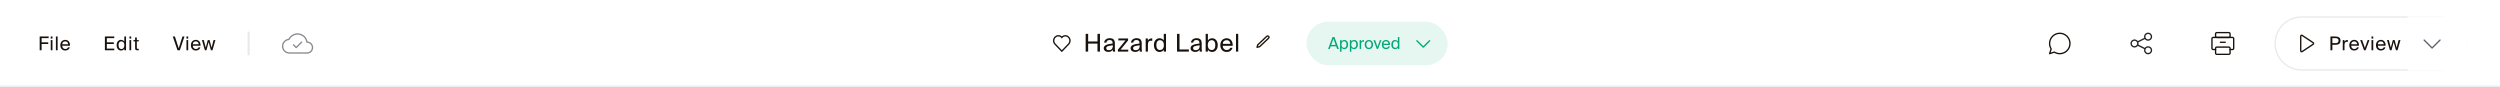 <svg width="1840" height="64" viewBox="0 0 1840 64" fill="none" xmlns="http://www.w3.org/2000/svg">
<mask id="path-1-inside-1_412_41773" fill="white">
<path d="M0 0H1840V64H0V0Z"/>
</mask>
<path d="M0 0H1840V64H0V0Z" fill="white"/>
<path d="M1840 63H0V65H1840V63Z" fill="#E9E9EE" mask="url(#path-1-inside-1_412_41773)"/>
<path d="M787.492 29.669C787.374 27.88 785.97 26.435 784.257 26.339C783.159 26.278 782.167 26.757 781.5 27.544C780.833 26.757 779.841 26.278 778.743 26.339C777.03 26.436 775.626 27.88 775.508 29.669C775.435 30.791 775.855 31.81 776.563 32.517L781.5 37.667L786.438 32.517C787.145 31.81 787.565 30.791 787.492 29.669" stroke="#19110B"/>
<path d="M809.578 24.95V38H807.742V32.078H800.884V38H799.048V24.95H800.884V30.494H807.742V24.95H809.578ZM819.039 33.338C818.295 33.41 817.623 33.5 817.023 33.608C816.423 33.704 815.913 33.83 815.493 33.986C815.073 34.13 814.749 34.322 814.521 34.562C814.293 34.79 814.179 35.072 814.179 35.408C814.179 35.864 814.341 36.236 814.665 36.524C815.001 36.8 815.463 36.938 816.051 36.938C816.435 36.938 816.807 36.89 817.167 36.794C817.527 36.686 817.845 36.512 818.121 36.272C818.397 36.02 818.619 35.684 818.787 35.264C818.955 34.844 819.039 34.31 819.039 33.662V33.338ZM815.691 38.234C815.235 38.234 814.803 38.168 814.395 38.036C813.999 37.916 813.645 37.742 813.333 37.514C813.033 37.274 812.793 36.986 812.613 36.65C812.445 36.302 812.361 35.912 812.361 35.48C812.361 34.904 812.517 34.424 812.829 34.04C813.141 33.644 813.579 33.32 814.143 33.068C814.719 32.804 815.409 32.594 816.213 32.438C817.017 32.282 817.917 32.15 818.913 32.042V31.772C818.913 31.316 818.853 30.938 818.733 30.638C818.625 30.338 818.469 30.104 818.265 29.936C818.061 29.756 817.821 29.63 817.545 29.558C817.269 29.486 816.975 29.45 816.663 29.45C815.907 29.45 815.337 29.624 814.953 29.972C814.569 30.308 814.359 30.776 814.323 31.376H812.631C812.667 30.86 812.805 30.398 813.045 29.99C813.285 29.582 813.591 29.24 813.963 28.964C814.335 28.688 814.755 28.478 815.223 28.334C815.691 28.19 816.177 28.118 816.681 28.118C818.025 28.118 819.009 28.43 819.633 29.054C820.257 29.678 820.563 30.686 820.551 32.078L820.533 34.346C820.521 35.162 820.533 35.864 820.569 36.452C820.617 37.028 820.689 37.544 820.785 38H819.129C819.105 37.82 819.081 37.61 819.057 37.37C819.033 37.13 819.015 36.866 819.003 36.578C818.703 37.082 818.289 37.484 817.761 37.784C817.245 38.084 816.555 38.234 815.691 38.234ZM822.772 36.578L828.37 29.738H823.132V28.316H830.278V29.738L824.698 36.578H830.386V38H822.772V36.578ZM838.795 33.338C838.051 33.41 837.379 33.5 836.779 33.608C836.179 33.704 835.669 33.83 835.249 33.986C834.829 34.13 834.505 34.322 834.277 34.562C834.049 34.79 833.935 35.072 833.935 35.408C833.935 35.864 834.097 36.236 834.421 36.524C834.757 36.8 835.219 36.938 835.807 36.938C836.191 36.938 836.563 36.89 836.923 36.794C837.283 36.686 837.601 36.512 837.877 36.272C838.153 36.02 838.375 35.684 838.543 35.264C838.711 34.844 838.795 34.31 838.795 33.662V33.338ZM835.447 38.234C834.991 38.234 834.559 38.168 834.151 38.036C833.755 37.916 833.401 37.742 833.089 37.514C832.789 37.274 832.549 36.986 832.369 36.65C832.201 36.302 832.117 35.912 832.117 35.48C832.117 34.904 832.273 34.424 832.585 34.04C832.897 33.644 833.335 33.32 833.899 33.068C834.475 32.804 835.165 32.594 835.969 32.438C836.773 32.282 837.673 32.15 838.669 32.042V31.772C838.669 31.316 838.609 30.938 838.489 30.638C838.381 30.338 838.225 30.104 838.021 29.936C837.817 29.756 837.577 29.63 837.301 29.558C837.025 29.486 836.731 29.45 836.419 29.45C835.663 29.45 835.093 29.624 834.709 29.972C834.325 30.308 834.115 30.776 834.079 31.376H832.387C832.423 30.86 832.561 30.398 832.801 29.99C833.041 29.582 833.347 29.24 833.719 28.964C834.091 28.688 834.511 28.478 834.979 28.334C835.447 28.19 835.933 28.118 836.437 28.118C837.781 28.118 838.765 28.43 839.389 29.054C840.013 29.678 840.319 30.686 840.307 32.078L840.289 34.346C840.277 35.162 840.289 35.864 840.325 36.452C840.373 37.028 840.445 37.544 840.541 38H838.885C838.861 37.82 838.837 37.61 838.813 37.37C838.789 37.13 838.771 36.866 838.759 36.578C838.459 37.082 838.045 37.484 837.517 37.784C837.001 38.084 836.311 38.234 835.447 38.234ZM848.054 30.026C847.886 30.002 847.724 29.984 847.568 29.972C847.412 29.96 847.268 29.954 847.136 29.954C846.38 29.954 845.81 30.182 845.426 30.638C845.054 31.094 844.868 31.856 844.868 32.924V38H843.23V28.316H844.832V30.008C845.072 29.456 845.426 29.036 845.894 28.748C846.374 28.448 846.932 28.286 847.568 28.262C847.652 28.262 847.73 28.262 847.802 28.262C847.874 28.262 847.958 28.268 848.054 28.28V30.026ZM856.54 24.95H858.178V38H856.54V36.542C856.24 37.058 855.832 37.472 855.316 37.784C854.8 38.084 854.152 38.234 853.372 38.234C852.796 38.234 852.262 38.126 851.77 37.91C851.278 37.682 850.846 37.352 850.474 36.92C850.102 36.488 849.808 35.96 849.592 35.336C849.388 34.712 849.286 33.998 849.286 33.194C849.286 32.402 849.388 31.694 849.592 31.07C849.808 30.446 850.102 29.918 850.474 29.486C850.846 29.054 851.278 28.724 851.77 28.496C852.262 28.268 852.796 28.154 853.372 28.154C854.152 28.154 854.8 28.31 855.316 28.622C855.832 28.922 856.24 29.33 856.54 29.846V24.95ZM856.612 33.194C856.612 32.558 856.534 32.012 856.378 31.556C856.222 31.088 856.012 30.71 855.748 30.422C855.484 30.122 855.178 29.906 854.83 29.774C854.494 29.63 854.146 29.558 853.786 29.558C852.91 29.558 852.238 29.876 851.77 30.512C851.302 31.136 851.068 32.03 851.068 33.194C851.068 34.358 851.302 35.258 851.77 35.894C852.238 36.518 852.91 36.83 853.786 36.83C854.146 36.83 854.494 36.764 854.83 36.632C855.178 36.488 855.484 36.272 855.748 35.984C856.012 35.684 856.222 35.306 856.378 34.85C856.534 34.382 856.612 33.83 856.612 33.194ZM868.122 36.416H875.016V38H866.286V24.95H868.122V36.416ZM882.937 33.338C882.193 33.41 881.521 33.5 880.921 33.608C880.321 33.704 879.811 33.83 879.391 33.986C878.971 34.13 878.647 34.322 878.419 34.562C878.191 34.79 878.077 35.072 878.077 35.408C878.077 35.864 878.239 36.236 878.563 36.524C878.899 36.8 879.361 36.938 879.949 36.938C880.333 36.938 880.705 36.89 881.065 36.794C881.425 36.686 881.743 36.512 882.019 36.272C882.295 36.02 882.517 35.684 882.685 35.264C882.853 34.844 882.937 34.31 882.937 33.662V33.338ZM879.589 38.234C879.133 38.234 878.701 38.168 878.293 38.036C877.897 37.916 877.543 37.742 877.231 37.514C876.931 37.274 876.691 36.986 876.511 36.65C876.343 36.302 876.259 35.912 876.259 35.48C876.259 34.904 876.415 34.424 876.727 34.04C877.039 33.644 877.477 33.32 878.041 33.068C878.617 32.804 879.307 32.594 880.111 32.438C880.915 32.282 881.815 32.15 882.811 32.042V31.772C882.811 31.316 882.751 30.938 882.631 30.638C882.523 30.338 882.367 30.104 882.163 29.936C881.959 29.756 881.719 29.63 881.443 29.558C881.167 29.486 880.873 29.45 880.561 29.45C879.805 29.45 879.235 29.624 878.851 29.972C878.467 30.308 878.257 30.776 878.221 31.376H876.529C876.565 30.86 876.703 30.398 876.943 29.99C877.183 29.582 877.489 29.24 877.861 28.964C878.233 28.688 878.653 28.478 879.121 28.334C879.589 28.19 880.075 28.118 880.579 28.118C881.923 28.118 882.907 28.43 883.531 29.054C884.155 29.678 884.461 30.686 884.449 32.078L884.431 34.346C884.419 35.162 884.431 35.864 884.467 36.452C884.515 37.028 884.587 37.544 884.683 38H883.027C883.003 37.82 882.979 37.61 882.955 37.37C882.931 37.13 882.913 36.866 882.901 36.578C882.601 37.082 882.187 37.484 881.659 37.784C881.143 38.084 880.453 38.234 879.589 38.234ZM888.938 33.194C888.938 33.83 889.016 34.382 889.172 34.85C889.328 35.306 889.538 35.684 889.802 35.984C890.066 36.272 890.366 36.488 890.702 36.632C891.05 36.764 891.404 36.83 891.764 36.83C892.64 36.83 893.312 36.518 893.78 35.894C894.248 35.258 894.482 34.358 894.482 33.194C894.482 32.03 894.248 31.136 893.78 30.512C893.312 29.876 892.64 29.558 891.764 29.558C891.404 29.558 891.05 29.63 890.702 29.774C890.366 29.906 890.066 30.122 889.802 30.422C889.538 30.71 889.328 31.088 889.172 31.556C889.016 32.012 888.938 32.558 888.938 33.194ZM889.01 24.95V29.846C889.31 29.33 889.718 28.922 890.234 28.622C890.75 28.31 891.398 28.154 892.178 28.154C892.754 28.154 893.288 28.268 893.78 28.496C894.272 28.724 894.704 29.054 895.076 29.486C895.448 29.918 895.736 30.446 895.94 31.07C896.156 31.694 896.264 32.402 896.264 33.194C896.264 33.998 896.156 34.712 895.94 35.336C895.736 35.96 895.448 36.488 895.076 36.92C894.704 37.352 894.272 37.682 893.78 37.91C893.288 38.126 892.754 38.234 892.178 38.234C891.398 38.234 890.75 38.084 890.234 37.784C889.718 37.472 889.31 37.058 889.01 36.542V38H887.372V24.95H889.01ZM902.855 38.234C902.075 38.234 901.391 38.108 900.803 37.856C900.227 37.592 899.741 37.232 899.345 36.776C898.949 36.32 898.649 35.786 898.445 35.174C898.253 34.562 898.157 33.896 898.157 33.176C898.157 32.408 898.271 31.718 898.499 31.106C898.739 30.482 899.063 29.954 899.471 29.522C899.891 29.078 900.383 28.742 900.947 28.514C901.511 28.274 902.129 28.154 902.801 28.154C903.545 28.154 904.205 28.298 904.781 28.586C905.369 28.874 905.855 29.27 906.239 29.774C906.623 30.278 906.899 30.866 907.067 31.538C907.247 32.21 907.313 32.93 907.265 33.698H899.939C899.939 34.178 900.011 34.61 900.155 34.994C900.311 35.378 900.521 35.702 900.785 35.966C901.049 36.23 901.355 36.434 901.703 36.578C902.051 36.722 902.423 36.794 902.819 36.794C903.575 36.794 904.151 36.65 904.547 36.362C904.943 36.062 905.243 35.672 905.447 35.192H907.139C907.031 35.612 906.857 36.008 906.617 36.38C906.377 36.74 906.077 37.058 905.717 37.334C905.369 37.61 904.955 37.832 904.475 38C903.995 38.156 903.455 38.234 902.855 38.234ZM902.801 29.558C901.973 29.558 901.301 29.798 900.785 30.278C900.269 30.746 899.993 31.418 899.957 32.294H905.537C905.525 31.958 905.459 31.628 905.339 31.304C905.219 30.968 905.045 30.674 904.817 30.422C904.589 30.158 904.307 29.948 903.971 29.792C903.635 29.636 903.245 29.558 902.801 29.558ZM911.332 38H909.694V24.95H911.332V38Z" fill="#19110B"/>
<path d="M932.28 26.78C932.673 26.407 933.322 26.407 933.716 26.78C934.095 27.139 934.095 27.709 933.716 28.068L927.086 34.352L925.196 34.8L925.655 33.059L932.28 26.78Z" stroke="#19110B" stroke-linecap="round" stroke-linejoin="round"/>
<mask id="path-6-inside-2_412_41773" fill="white">
<path fill-rule="evenodd" clip-rule="evenodd" d="M925.125 37.302H933.875H925.125Z"/>
</mask>
<path d="M925.125 36.802C924.849 36.802 924.625 37.026 924.625 37.302C924.625 37.578 924.849 37.802 925.125 37.802V36.802ZM933.875 37.802C934.151 37.802 934.375 37.578 934.375 37.302C934.375 37.026 934.151 36.802 933.875 36.802V37.802ZM925.125 37.802H933.875V36.802H925.125V37.802Z" fill="#19110B" mask="url(#path-6-inside-2_412_41773)"/>
<rect x="961.5" y="16" width="104" height="32" rx="16" fill="#04A777" fill-opacity="0.1"/>
<path d="M980.728 27.3H982.144L985.42 36H984.1L983.416 34.116H979.42L978.748 36H977.5L980.728 27.3ZM979.792 33.072H983.032L981.4 28.536L979.792 33.072ZM987.378 29.544V30.564C987.578 30.22 987.85 29.948 988.194 29.748C988.538 29.54 988.97 29.436 989.49 29.436C989.874 29.436 990.23 29.512 990.558 29.664C990.886 29.816 991.174 30.036 991.422 30.324C991.67 30.612 991.862 30.964 991.998 31.38C992.142 31.796 992.214 32.268 992.214 32.796C992.214 33.332 992.142 33.808 991.998 34.224C991.862 34.64 991.67 34.992 991.422 35.28C991.174 35.568 990.886 35.788 990.558 35.94C990.23 36.084 989.874 36.156 989.49 36.156C988.97 36.156 988.538 36.056 988.194 35.856C987.85 35.648 987.578 35.372 987.378 35.028V38.1H986.286V29.544H987.378ZM987.33 32.796C987.33 33.22 987.382 33.588 987.486 33.9C987.59 34.204 987.73 34.456 987.906 34.656C988.082 34.848 988.282 34.992 988.506 35.088C988.738 35.176 988.974 35.22 989.214 35.22C989.798 35.22 990.246 35.012 990.558 34.596C990.87 34.172 991.026 33.572 991.026 32.796C991.026 32.02 990.87 31.424 990.558 31.008C990.246 30.584 989.798 30.372 989.214 30.372C988.974 30.372 988.738 30.42 988.506 30.516C988.282 30.604 988.082 30.748 987.906 30.948C987.73 31.14 987.59 31.392 987.486 31.704C987.382 32.008 987.33 32.372 987.33 32.796ZM994.585 29.544V30.564C994.785 30.22 995.057 29.948 995.401 29.748C995.745 29.54 996.177 29.436 996.697 29.436C997.081 29.436 997.437 29.512 997.765 29.664C998.093 29.816 998.381 30.036 998.629 30.324C998.877 30.612 999.069 30.964 999.205 31.38C999.349 31.796 999.421 32.268 999.421 32.796C999.421 33.332 999.349 33.808 999.205 34.224C999.069 34.64 998.877 34.992 998.629 35.28C998.381 35.568 998.093 35.788 997.765 35.94C997.437 36.084 997.081 36.156 996.697 36.156C996.177 36.156 995.745 36.056 995.401 35.856C995.057 35.648 994.785 35.372 994.585 35.028V38.1H993.493V29.544H994.585ZM994.537 32.796C994.537 33.22 994.589 33.588 994.693 33.9C994.797 34.204 994.937 34.456 995.113 34.656C995.289 34.848 995.489 34.992 995.713 35.088C995.945 35.176 996.181 35.22 996.421 35.22C997.005 35.22 997.453 35.012 997.765 34.596C998.077 34.172 998.233 33.572 998.233 32.796C998.233 32.02 998.077 31.424 997.765 31.008C997.453 30.584 997.005 30.372 996.421 30.372C996.181 30.372 995.945 30.42 995.713 30.516C995.489 30.604 995.289 30.748 995.113 30.948C994.937 31.14 994.797 31.392 994.693 31.704C994.589 32.008 994.537 32.372 994.537 32.796ZM1003.92 30.684C1003.8 30.668 1003.7 30.656 1003.59 30.648C1003.49 30.64 1003.39 30.636 1003.3 30.636C1002.8 30.636 1002.42 30.788 1002.16 31.092C1001.92 31.396 1001.79 31.904 1001.79 32.616V36H1000.7V29.544H1001.77V30.672C1001.93 30.304 1002.16 30.024 1002.48 29.832C1002.8 29.632 1003.17 29.524 1003.59 29.508C1003.65 29.508 1003.7 29.508 1003.75 29.508C1003.8 29.508 1003.85 29.512 1003.92 29.52V30.684ZM1005.59 32.796C1005.59 33.228 1005.64 33.596 1005.74 33.9C1005.84 34.204 1005.98 34.452 1006.14 34.644C1006.32 34.836 1006.52 34.976 1006.76 35.064C1006.99 35.152 1007.23 35.196 1007.49 35.196C1007.74 35.196 1007.99 35.148 1008.22 35.052C1008.45 34.956 1008.65 34.812 1008.82 34.62C1009 34.42 1009.13 34.172 1009.23 33.876C1009.33 33.572 1009.38 33.212 1009.38 32.796C1009.38 32.364 1009.33 31.996 1009.23 31.692C1009.13 31.388 1009 31.14 1008.82 30.948C1008.65 30.756 1008.45 30.616 1008.22 30.528C1007.99 30.44 1007.74 30.396 1007.49 30.396C1007.23 30.396 1006.99 30.44 1006.76 30.528C1006.52 30.608 1006.32 30.744 1006.14 30.936C1005.98 31.128 1005.84 31.376 1005.74 31.68C1005.64 31.984 1005.59 32.356 1005.59 32.796ZM1004.43 32.796C1004.43 32.212 1004.51 31.708 1004.68 31.284C1004.86 30.86 1005.09 30.512 1005.38 30.24C1005.66 29.968 1005.99 29.768 1006.36 29.64C1006.73 29.504 1007.1 29.436 1007.49 29.436C1007.87 29.436 1008.25 29.504 1008.62 29.64C1008.98 29.768 1009.31 29.968 1009.6 30.24C1009.89 30.512 1010.12 30.86 1010.28 31.284C1010.46 31.708 1010.55 32.212 1010.55 32.796C1010.55 33.38 1010.46 33.884 1010.28 34.308C1010.12 34.732 1009.89 35.08 1009.6 35.352C1009.31 35.624 1008.98 35.828 1008.62 35.964C1008.25 36.092 1007.87 36.156 1007.49 36.156C1007.1 36.156 1006.73 36.092 1006.36 35.964C1005.99 35.828 1005.66 35.624 1005.38 35.352C1005.09 35.08 1004.86 34.732 1004.68 34.308C1004.51 33.884 1004.43 33.38 1004.43 32.796ZM1013.84 34.488L1015.59 29.544H1016.72L1014.28 36H1013.31L1010.88 29.544H1012.09L1013.84 34.488ZM1020.16 36.156C1019.64 36.156 1019.18 36.072 1018.79 35.904C1018.41 35.728 1018.08 35.488 1017.82 35.184C1017.55 34.88 1017.35 34.524 1017.22 34.116C1017.09 33.708 1017.03 33.264 1017.03 32.784C1017.03 32.272 1017.1 31.812 1017.25 31.404C1017.41 30.988 1017.63 30.636 1017.9 30.348C1018.18 30.052 1018.51 29.828 1018.89 29.676C1019.26 29.516 1019.67 29.436 1020.12 29.436C1020.62 29.436 1021.06 29.532 1021.44 29.724C1021.83 29.916 1022.16 30.18 1022.41 30.516C1022.67 30.852 1022.85 31.244 1022.97 31.692C1023.09 32.14 1023.13 32.62 1023.1 33.132H1018.21C1018.21 33.452 1018.26 33.74 1018.36 33.996C1018.46 34.252 1018.6 34.468 1018.78 34.644C1018.95 34.82 1019.16 34.956 1019.39 35.052C1019.62 35.148 1019.87 35.196 1020.13 35.196C1020.64 35.196 1021.02 35.1 1021.29 34.908C1021.55 34.708 1021.75 34.448 1021.89 34.128H1023.01C1022.94 34.408 1022.83 34.672 1022.67 34.92C1022.51 35.16 1022.31 35.372 1022.07 35.556C1021.83 35.74 1021.56 35.888 1021.24 36C1020.92 36.104 1020.56 36.156 1020.16 36.156ZM1020.12 30.372C1019.57 30.372 1019.12 30.532 1018.78 30.852C1018.43 31.164 1018.25 31.612 1018.23 32.196H1021.95C1021.94 31.972 1021.89 31.752 1021.81 31.536C1021.73 31.312 1021.62 31.116 1021.47 30.948C1021.31 30.772 1021.13 30.632 1020.9 30.528C1020.68 30.424 1020.42 30.372 1020.12 30.372ZM1028.83 27.3H1029.93V36H1028.83V35.028C1028.63 35.372 1028.36 35.648 1028.02 35.856C1027.67 36.056 1027.24 36.156 1026.72 36.156C1026.34 36.156 1025.98 36.084 1025.65 35.94C1025.33 35.788 1025.04 35.568 1024.79 35.28C1024.54 34.992 1024.35 34.64 1024.2 34.224C1024.07 33.808 1024 33.332 1024 32.796C1024 32.268 1024.07 31.796 1024.2 31.38C1024.35 30.964 1024.54 30.612 1024.79 30.324C1025.04 30.036 1025.33 29.816 1025.65 29.664C1025.98 29.512 1026.34 29.436 1026.72 29.436C1027.24 29.436 1027.67 29.54 1028.02 29.748C1028.36 29.948 1028.63 30.22 1028.83 30.564V27.3ZM1028.88 32.796C1028.88 32.372 1028.83 32.008 1028.73 31.704C1028.62 31.392 1028.48 31.14 1028.31 30.948C1028.13 30.748 1027.93 30.604 1027.69 30.516C1027.47 30.42 1027.24 30.372 1027 30.372C1026.41 30.372 1025.97 30.584 1025.65 31.008C1025.34 31.424 1025.19 32.02 1025.19 32.796C1025.19 33.572 1025.34 34.172 1025.65 34.596C1025.97 35.012 1026.41 35.22 1027 35.22C1027.24 35.22 1027.47 35.176 1027.69 35.088C1027.93 34.992 1028.13 34.848 1028.31 34.656C1028.48 34.456 1028.62 34.204 1028.73 33.9C1028.83 33.588 1028.88 33.22 1028.88 32.796Z" fill="#04A777"/>
<path d="M1052.17 29.999L1047.5 34.666L1042.83 29.999" stroke="#04A777" stroke-linecap="round" stroke-linejoin="round"/>
<path d="M1523.5 32C1523.5 36.142 1520.14 39.5 1516 39.5C1514.52 39.5 1513.15 39.074 1511.99 38.337L1508.5 39.5L1509.66 36.013C1508.93 34.852 1508.5 33.476 1508.5 32C1508.5 27.858 1511.86 24.5 1516 24.5C1520.14 24.5 1523.5 27.858 1523.5 32Z" stroke="#19110B" stroke-linecap="round" stroke-linejoin="round"/>
<path d="M1581 39.5C1582.38 39.5 1583.5 38.381 1583.5 37C1583.5 35.619 1582.38 34.5 1581 34.5C1579.62 34.5 1578.5 35.619 1578.5 37C1578.5 38.381 1579.62 39.5 1581 39.5Z" stroke="#222222" stroke-linecap="round" stroke-linejoin="round"/>
<path d="M1573.5 33.25L1578.5 35.75" stroke="#222222" stroke-linecap="round" stroke-linejoin="round"/>
<path d="M1571 34.5C1572.38 34.5 1573.5 33.381 1573.5 32C1573.5 30.619 1572.38 29.5 1571 29.5C1569.62 29.5 1568.5 30.619 1568.5 32C1568.5 33.381 1569.62 34.5 1571 34.5Z" stroke="#222222" stroke-linecap="round" stroke-linejoin="round"/>
<path d="M1578.5 28.25L1573.5 30.75" stroke="#222222" stroke-linecap="round" stroke-linejoin="round"/>
<path d="M1581 29.5C1582.38 29.5 1583.5 28.381 1583.5 27C1583.5 25.619 1582.38 24.5 1581 24.5C1579.62 24.5 1578.5 25.619 1578.5 27C1578.5 28.381 1579.62 29.5 1581 29.5Z" stroke="#222222" stroke-linecap="round" stroke-linejoin="round"/>
<path d="M1630.67 36.443H1628.89C1628.4 36.443 1628 36.045 1628 35.554L1628 28.444C1628 27.953 1628.4 27.555 1628.89 27.555L1643.11 27.555C1643.6 27.555 1644 27.953 1644 28.444V35.554C1644 36.045 1643.6 36.443 1643.11 36.443H1641.33" stroke="#19110B" stroke-linecap="round" stroke-linejoin="round"/>
<path d="M1631.55 40.001L1640.44 40.001C1640.93 40.001 1641.33 39.603 1641.33 39.112V35.557C1641.33 35.066 1640.93 34.668 1640.44 34.668L1631.55 34.668C1631.06 34.668 1630.66 35.066 1630.66 35.557L1630.66 39.112C1630.66 39.603 1631.06 40.001 1631.55 40.001Z" stroke="#19110B" stroke-linecap="round" stroke-linejoin="round"/>
<path d="M1634.22 31.109H1637.78" stroke="#19110B" stroke-linecap="round" stroke-linejoin="round"/>
<path d="M1631.55 27.555L1640.44 27.555C1640.93 27.555 1641.33 27.157 1641.33 26.666V24.889C1641.33 24.398 1640.93 24 1640.44 24L1631.55 24C1631.06 24 1630.66 24.398 1630.66 24.889L1630.66 26.666C1630.66 27.157 1631.06 27.555 1631.55 27.555Z" stroke="#19110B" stroke-linecap="round" stroke-linejoin="round"/>
<path d="M1674.5 32C1674.5 21.23 1683.23 12.5 1694 12.5H1796C1806.77 12.5 1815.5 21.23 1815.5 32C1815.5 42.77 1806.77 51.5 1796 51.5H1694C1683.23 51.5 1674.5 42.77 1674.5 32Z" fill="white"/>
<path d="M1674.5 32C1674.5 21.23 1683.23 12.5 1694 12.5H1796C1806.77 12.5 1815.5 21.23 1815.5 32C1815.5 42.77 1806.77 51.5 1796 51.5H1694C1683.23 51.5 1674.5 42.77 1674.5 32Z" stroke="#E9E9EE"/>
<path d="M1693.33 27.326C1693.33 26.678 1693.33 26.355 1693.47 26.176C1693.58 26.021 1693.76 25.924 1693.96 25.913C1694.18 25.899 1694.45 26.079 1694.99 26.438L1702 31.112C1702.45 31.409 1702.67 31.557 1702.75 31.744C1702.81 31.907 1702.81 32.091 1702.75 32.255C1702.67 32.442 1702.45 32.59 1702 32.887L1694.99 37.56C1694.45 37.919 1694.18 38.099 1693.96 38.086C1693.76 38.074 1693.58 37.978 1693.47 37.822C1693.33 37.644 1693.33 37.32 1693.33 36.673V27.326Z" stroke="#19110B" stroke-linecap="round" stroke-linejoin="round"/>
<path d="M1718.38 26.85C1719 26.85 1719.56 26.892 1720.08 26.976C1720.6 27.06 1721.05 27.219 1721.42 27.452C1721.79 27.676 1722.08 27.989 1722.29 28.39C1722.49 28.782 1722.6 29.291 1722.6 29.916C1722.6 30.551 1722.49 31.069 1722.29 31.47C1722.08 31.862 1721.79 32.17 1721.42 32.394C1721.05 32.618 1720.6 32.772 1720.08 32.856C1719.56 32.94 1719 32.982 1718.38 32.982H1716.63V37H1715.2V26.85H1718.38ZM1716.63 28.054V31.736H1718.49C1718.87 31.736 1719.21 31.722 1719.53 31.694C1719.86 31.657 1720.14 31.577 1720.37 31.456C1720.61 31.325 1720.8 31.143 1720.93 30.91C1721.07 30.667 1721.14 30.336 1721.14 29.916C1721.14 29.505 1721.07 29.179 1720.93 28.936C1720.8 28.684 1720.61 28.493 1720.37 28.362C1720.14 28.231 1719.86 28.147 1719.53 28.11C1719.21 28.073 1718.87 28.054 1718.49 28.054H1716.63ZM1728.02 30.798C1727.89 30.779 1727.77 30.765 1727.65 30.756C1727.52 30.747 1727.41 30.742 1727.31 30.742C1726.72 30.742 1726.28 30.919 1725.98 31.274C1725.69 31.629 1725.55 32.221 1725.55 33.052V37H1724.27V29.468H1725.52V30.784C1725.7 30.355 1725.98 30.028 1726.34 29.804C1726.72 29.571 1727.15 29.445 1727.65 29.426C1727.71 29.426 1727.77 29.426 1727.83 29.426C1727.88 29.426 1727.95 29.431 1728.02 29.44V30.798ZM1732.75 37.182C1732.14 37.182 1731.61 37.084 1731.15 36.888C1730.7 36.683 1730.33 36.403 1730.02 36.048C1729.71 35.693 1729.48 35.278 1729.32 34.802C1729.17 34.326 1729.09 33.808 1729.09 33.248C1729.09 32.651 1729.18 32.114 1729.36 31.638C1729.55 31.153 1729.8 30.742 1730.12 30.406C1730.44 30.061 1730.82 29.799 1731.26 29.622C1731.7 29.435 1732.18 29.342 1732.71 29.342C1733.28 29.342 1733.8 29.454 1734.25 29.678C1734.7 29.902 1735.08 30.21 1735.38 30.602C1735.68 30.994 1735.89 31.451 1736.02 31.974C1736.16 32.497 1736.21 33.057 1736.18 33.654H1730.48C1730.48 34.027 1730.54 34.363 1730.65 34.662C1730.77 34.961 1730.93 35.213 1731.14 35.418C1731.34 35.623 1731.58 35.782 1731.85 35.894C1732.12 36.006 1732.41 36.062 1732.72 36.062C1733.31 36.062 1733.76 35.95 1734.06 35.726C1734.37 35.493 1734.6 35.189 1734.76 34.816H1736.08C1736 35.143 1735.86 35.451 1735.67 35.74C1735.49 36.02 1735.25 36.267 1734.97 36.482C1734.7 36.697 1734.38 36.869 1734.01 37C1733.63 37.121 1733.21 37.182 1732.75 37.182ZM1732.71 30.434C1732.06 30.434 1731.54 30.621 1731.14 30.994C1730.74 31.358 1730.52 31.881 1730.49 32.562H1734.83C1734.82 32.301 1734.77 32.044 1734.68 31.792C1734.59 31.531 1734.45 31.302 1734.27 31.106C1734.1 30.901 1733.88 30.737 1733.62 30.616C1733.35 30.495 1733.05 30.434 1732.71 30.434ZM1740.56 35.236L1742.6 29.468H1743.92L1741.08 37H1739.94L1737.1 29.468H1738.52L1740.56 35.236ZM1746.71 29.468V37H1745.43V29.468H1746.71ZM1746.71 26.85V28.39H1745.43V26.85H1746.71ZM1752.36 37.182C1751.76 37.182 1751.22 37.084 1750.77 36.888C1750.32 36.683 1749.94 36.403 1749.63 36.048C1749.32 35.693 1749.09 35.278 1748.93 34.802C1748.78 34.326 1748.71 33.808 1748.71 33.248C1748.71 32.651 1748.8 32.114 1748.97 31.638C1749.16 31.153 1749.41 30.742 1749.73 30.406C1750.06 30.061 1750.44 29.799 1750.88 29.622C1751.32 29.435 1751.8 29.342 1752.32 29.342C1752.9 29.342 1753.41 29.454 1753.86 29.678C1754.32 29.902 1754.7 30.21 1754.99 30.602C1755.29 30.994 1755.51 31.451 1755.64 31.974C1755.78 32.497 1755.83 33.057 1755.79 33.654H1750.09C1750.09 34.027 1750.15 34.363 1750.26 34.662C1750.38 34.961 1750.55 35.213 1750.75 35.418C1750.96 35.623 1751.2 35.782 1751.47 35.894C1751.74 36.006 1752.03 36.062 1752.33 36.062C1752.92 36.062 1753.37 35.95 1753.68 35.726C1753.99 35.493 1754.22 35.189 1754.38 34.816H1755.69C1755.61 35.143 1755.48 35.451 1755.29 35.74C1755.1 36.02 1754.87 36.267 1754.59 36.482C1754.32 36.697 1754 36.869 1753.62 37C1753.25 37.121 1752.83 37.182 1752.36 37.182ZM1752.32 30.434C1751.68 30.434 1751.15 30.621 1750.75 30.994C1750.35 31.358 1750.14 31.881 1750.11 32.562H1754.45C1754.44 32.301 1754.39 32.044 1754.29 31.792C1754.2 31.531 1754.07 31.302 1753.89 31.106C1753.71 30.901 1753.49 30.737 1753.23 30.616C1752.97 30.495 1752.67 30.434 1752.32 30.434ZM1761.13 29.468H1762.44L1763.94 35.04L1765.38 29.468H1766.75L1764.58 37H1763.42L1761.76 30.938L1760.15 37H1758.98L1756.81 29.468H1758.19L1759.63 35.04L1761.13 29.468Z" fill="#19110B"/>
<rect width="44" height="40" transform="translate(1772 12)" fill="white"/>
<path d="M1795.83 29.501L1790 35.334L1784.17 29.501" stroke="#5E626D" stroke-linecap="round" stroke-linejoin="round"/>
<path d="M29.204 26.85H35.798V28.082H30.632V31.162H35.504V32.394H30.632V37H29.204V26.85ZM38.616 29.468V37H37.342V29.468H38.616ZM38.616 26.85V28.39H37.342V26.85H38.616ZM42.411 37H41.137V26.85H42.411V37ZM48.068 37.182C47.461 37.182 46.929 37.084 46.472 36.888C46.024 36.683 45.646 36.403 45.338 36.048C45.03 35.693 44.797 35.278 44.638 34.802C44.489 34.326 44.414 33.808 44.414 33.248C44.414 32.651 44.502 32.114 44.68 31.638C44.867 31.153 45.118 30.742 45.436 30.406C45.763 30.061 46.145 29.799 46.584 29.622C47.023 29.435 47.503 29.342 48.026 29.342C48.605 29.342 49.118 29.454 49.566 29.678C50.023 29.902 50.401 30.21 50.7 30.602C50.998 30.994 51.213 31.451 51.344 31.974C51.484 32.497 51.535 33.057 51.498 33.654H45.8C45.8 34.027 45.856 34.363 45.968 34.662C46.089 34.961 46.252 35.213 46.458 35.418C46.663 35.623 46.901 35.782 47.172 35.894C47.443 36.006 47.732 36.062 48.04 36.062C48.628 36.062 49.076 35.95 49.384 35.726C49.692 35.493 49.925 35.189 50.084 34.816H51.4C51.316 35.143 51.181 35.451 50.994 35.74C50.807 36.02 50.574 36.267 50.294 36.482C50.023 36.697 49.701 36.869 49.328 37C48.955 37.121 48.535 37.182 48.068 37.182ZM48.026 30.434C47.382 30.434 46.859 30.621 46.458 30.994C46.056 31.358 45.842 31.881 45.814 32.562H50.154C50.145 32.301 50.093 32.044 50 31.792C49.907 31.531 49.771 31.302 49.594 31.106C49.416 30.901 49.197 30.737 48.936 30.616C48.675 30.495 48.371 30.434 48.026 30.434Z" fill="#19110B"/>
<path d="M77.204 26.85H84.092V28.082H78.632V31.162H83.77V32.394H78.632V35.768H84.092V37H77.204V26.85ZM91.491 26.85H92.765V37H91.491V35.866C91.258 36.267 90.941 36.589 90.539 36.832C90.138 37.065 89.634 37.182 89.027 37.182C88.579 37.182 88.164 37.098 87.781 36.93C87.399 36.753 87.063 36.496 86.773 36.16C86.484 35.824 86.255 35.413 86.087 34.928C85.929 34.443 85.849 33.887 85.849 33.262C85.849 32.646 85.929 32.095 86.087 31.61C86.255 31.125 86.484 30.714 86.773 30.378C87.063 30.042 87.399 29.785 87.781 29.608C88.164 29.431 88.579 29.342 89.027 29.342C89.634 29.342 90.138 29.463 90.539 29.706C90.941 29.939 91.258 30.257 91.491 30.658V26.85ZM91.547 33.262C91.547 32.767 91.487 32.343 91.365 31.988C91.244 31.624 91.081 31.33 90.875 31.106C90.67 30.873 90.432 30.705 90.161 30.602C89.9 30.49 89.629 30.434 89.349 30.434C88.668 30.434 88.145 30.681 87.781 31.176C87.417 31.661 87.235 32.357 87.235 33.262C87.235 34.167 87.417 34.867 87.781 35.362C88.145 35.847 88.668 36.09 89.349 36.09C89.629 36.09 89.9 36.039 90.161 35.936C90.432 35.824 90.67 35.656 90.875 35.432C91.081 35.199 91.244 34.905 91.365 34.55C91.487 34.186 91.547 33.757 91.547 33.262ZM96.55 29.468V37H95.276V29.468H96.55ZM96.55 26.85V28.39H95.276V26.85H96.55ZM99.434 27.578H100.709V29.468H102.137V30.49H100.709V34.956C100.709 35.152 100.713 35.315 100.723 35.446C100.741 35.567 100.774 35.665 100.821 35.74C100.877 35.815 100.956 35.866 101.059 35.894C101.161 35.922 101.306 35.936 101.493 35.936H102.137V37H101.213C100.849 37 100.55 36.977 100.317 36.93C100.093 36.874 99.915 36.781 99.784 36.65C99.654 36.51 99.561 36.319 99.504 36.076C99.458 35.824 99.434 35.502 99.434 35.11V30.49H98.245V29.468H99.434V27.578Z" fill="#19110B"/>
<path d="M128.722 26.85L131.536 35.53L134.294 26.85H135.792L132.348 37H130.64L127.154 26.85H128.722ZM138.505 29.468V37H137.231V29.468H138.505ZM138.505 26.85V28.39H137.231V26.85H138.505ZM144.162 37.182C143.555 37.182 143.023 37.084 142.566 36.888C142.118 36.683 141.74 36.403 141.432 36.048C141.124 35.693 140.89 35.278 140.732 34.802C140.582 34.326 140.508 33.808 140.508 33.248C140.508 32.651 140.596 32.114 140.774 31.638C140.96 31.153 141.212 30.742 141.53 30.406C141.856 30.061 142.239 29.799 142.678 29.622C143.116 29.435 143.597 29.342 144.12 29.342C144.698 29.342 145.212 29.454 145.66 29.678C146.117 29.902 146.495 30.21 146.794 30.602C147.092 30.994 147.307 31.451 147.438 31.974C147.578 32.497 147.629 33.057 147.592 33.654H141.894C141.894 34.027 141.95 34.363 142.062 34.662C142.183 34.961 142.346 35.213 142.552 35.418C142.757 35.623 142.995 35.782 143.266 35.894C143.536 36.006 143.826 36.062 144.134 36.062C144.722 36.062 145.17 35.95 145.478 35.726C145.786 35.493 146.019 35.189 146.178 34.816H147.494C147.41 35.143 147.274 35.451 147.088 35.74C146.901 36.02 146.668 36.267 146.388 36.482C146.117 36.697 145.795 36.869 145.422 37C145.048 37.121 144.628 37.182 144.162 37.182ZM144.12 30.434C143.476 30.434 142.953 30.621 142.552 30.994C142.15 31.358 141.936 31.881 141.908 32.562H146.248C146.238 32.301 146.187 32.044 146.094 31.792C146 31.531 145.865 31.302 145.688 31.106C145.51 30.901 145.291 30.737 145.03 30.616C144.768 30.495 144.465 30.434 144.12 30.434ZM152.925 29.468H154.241L155.739 35.04L157.181 29.468H158.553L156.383 37H155.221L153.555 30.938L151.945 37H150.783L148.613 29.468H149.985L151.427 35.04L152.925 29.468Z" fill="#19110B"/>
<path d="M183 40V24" stroke="#E9E9EE" stroke-width="1.6" stroke-linecap="round"/>
<path fill-rule="evenodd" clip-rule="evenodd" d="M226 39C228.209 39 230 37.209 230 35C230 32.791 228.209 31 226 31C225.976 31 225.953 31 225.929 31.001C225.444 27.608 222.527 25 219 25C216.203 25 213.79 26.64 212.669 29.011C210.062 29.181 208 31.35 208 34C208 36.761 210.239 39 213 39H226Z" stroke="#8A8A8F" stroke-linecap="round" stroke-linejoin="round"/>
<path d="M222 31L218 35L216 33" stroke="#8A8A8F" stroke-linecap="round" stroke-linejoin="round"/>
</svg>
